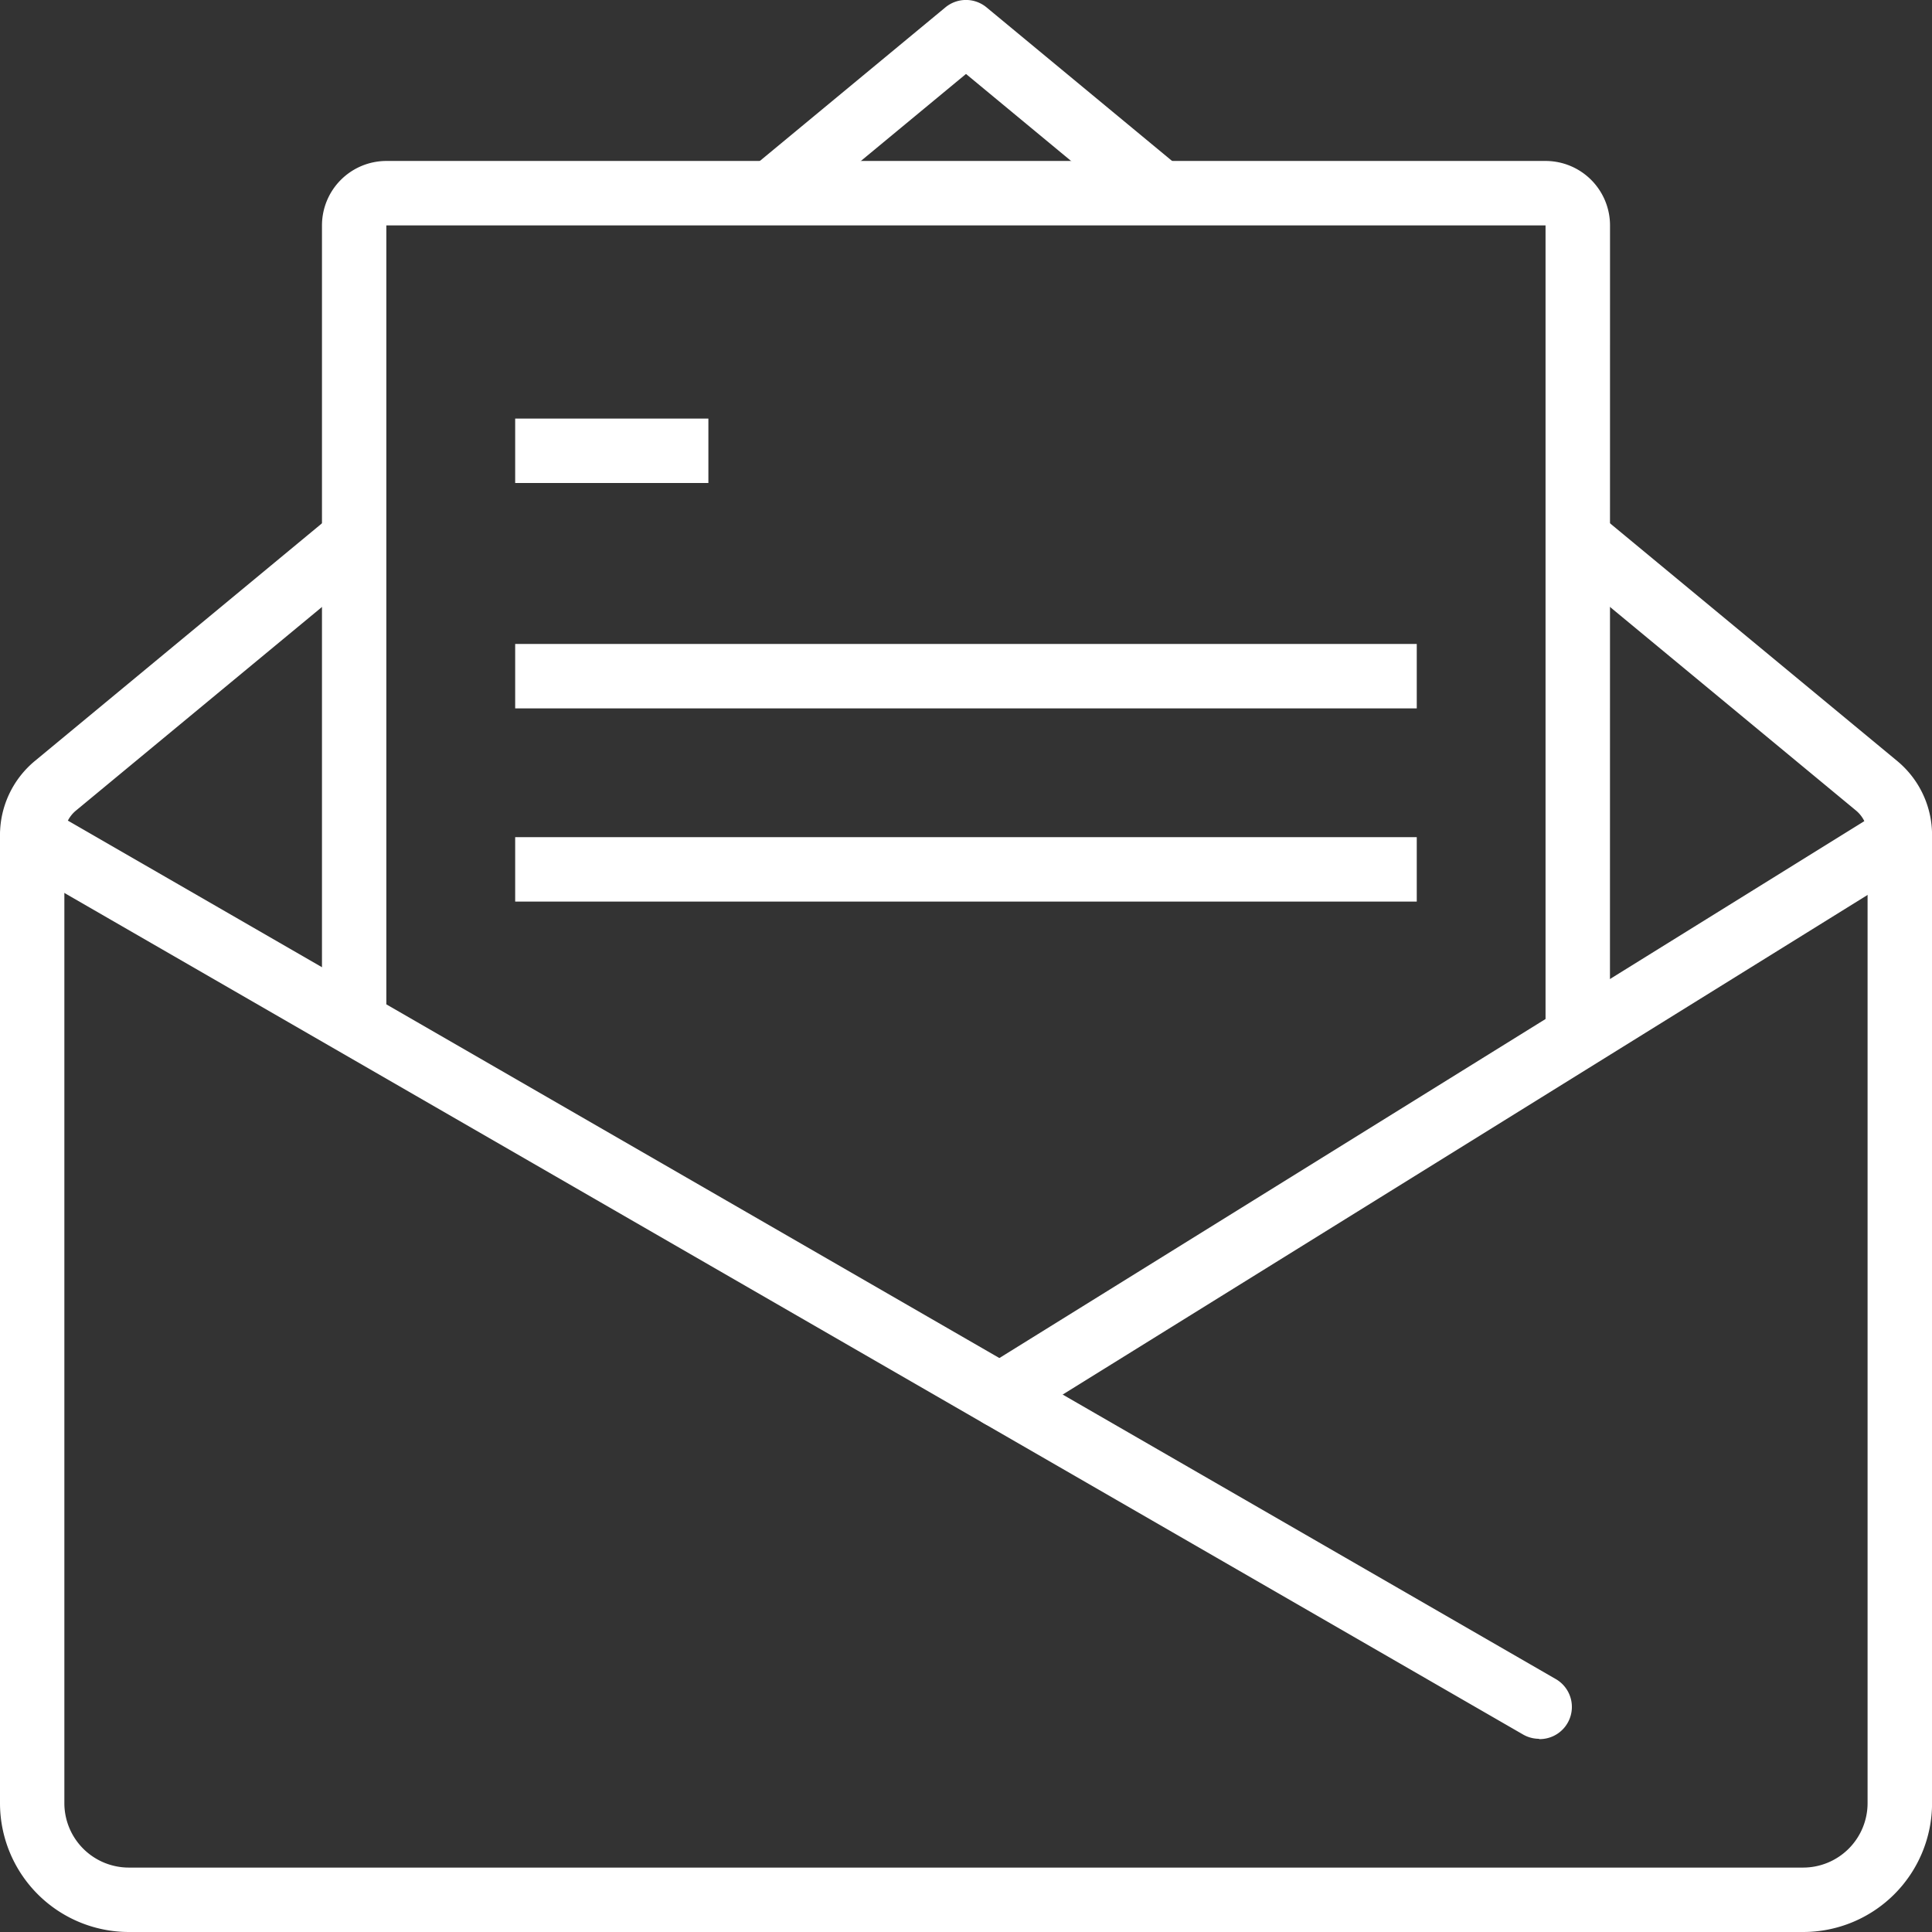 <svg xmlns="http://www.w3.org/2000/svg" width="32" height="32" viewBox="0 0 32 32"><rect x="0" y="0" width="32" height="32" fill="#333333" stroke="none"/><defs><style>.a{fill:#fff;}</style></defs><g transform="translate(-167 -493)"><g transform="translate(172.333 495.666)"><path class="a" d="M198.333,512.4h-1.067V499.067h-19.2V512.4H177V499.067A1.068,1.068,0,0,1,178.067,498h19.2a1.068,1.068,0,0,1,1.067,1.067Z" transform="translate(-177 -498)"/></g><g transform="translate(167 506.333)"><path class="a" d="M192.493,533.466a.531.531,0,0,1-.266-.071l-24.96-14.4a.533.533,0,0,1,.533-.924l24.959,14.4a.533.533,0,0,1-.267,1Z" transform="translate(-167 -517.999)"/></g><g transform="translate(183.031 506.333)"><path class="a" d="M197.593,528.315a.534.534,0,0,1-.282-.987l14.9-9.249a.533.533,0,0,1,.562.907l-14.9,9.249A.529.529,0,0,1,197.593,528.315Z" transform="translate(-197.059 -518)"/></g><g transform="translate(167 501.508)"><path class="a" d="M196.866,532.445H169.133A2.135,2.135,0,0,1,167,530.311V514.279a1.593,1.593,0,0,1,.58-1.232l4.946-4.094.681.822-4.947,4.094a.53.53,0,0,0-.194.41v16.032a1.068,1.068,0,0,0,1.067,1.067h27.733a1.068,1.068,0,0,0,1.067-1.067V514.279a.531.531,0,0,0-.193-.41l-4.947-4.094.681-.822,4.947,4.094a1.594,1.594,0,0,1,.58,1.232v16.032A2.135,2.135,0,0,1,196.866,532.445Z" transform="translate(-167 -508.953)"/></g><g transform="translate(179.438 493)"><path class="a" d="M196.765,496.611l-2.882-2.386L191,496.611l-.68-.822,3.222-2.667a.534.534,0,0,1,.681,0l3.222,2.667Z" transform="translate(-190.321 -493)"/></g><g transform="translate(175.533 503.666)"><rect class="a" width="14.933" height="1.067" transform="translate(0)"/></g><g transform="translate(175.533 506.866)"><rect class="a" width="14.933" height="1.067" transform="translate(0)"/></g><g transform="translate(175.533 499.933)"><rect class="a" width="3.2" height="1.067" transform="translate(0)"/></g></g></svg>